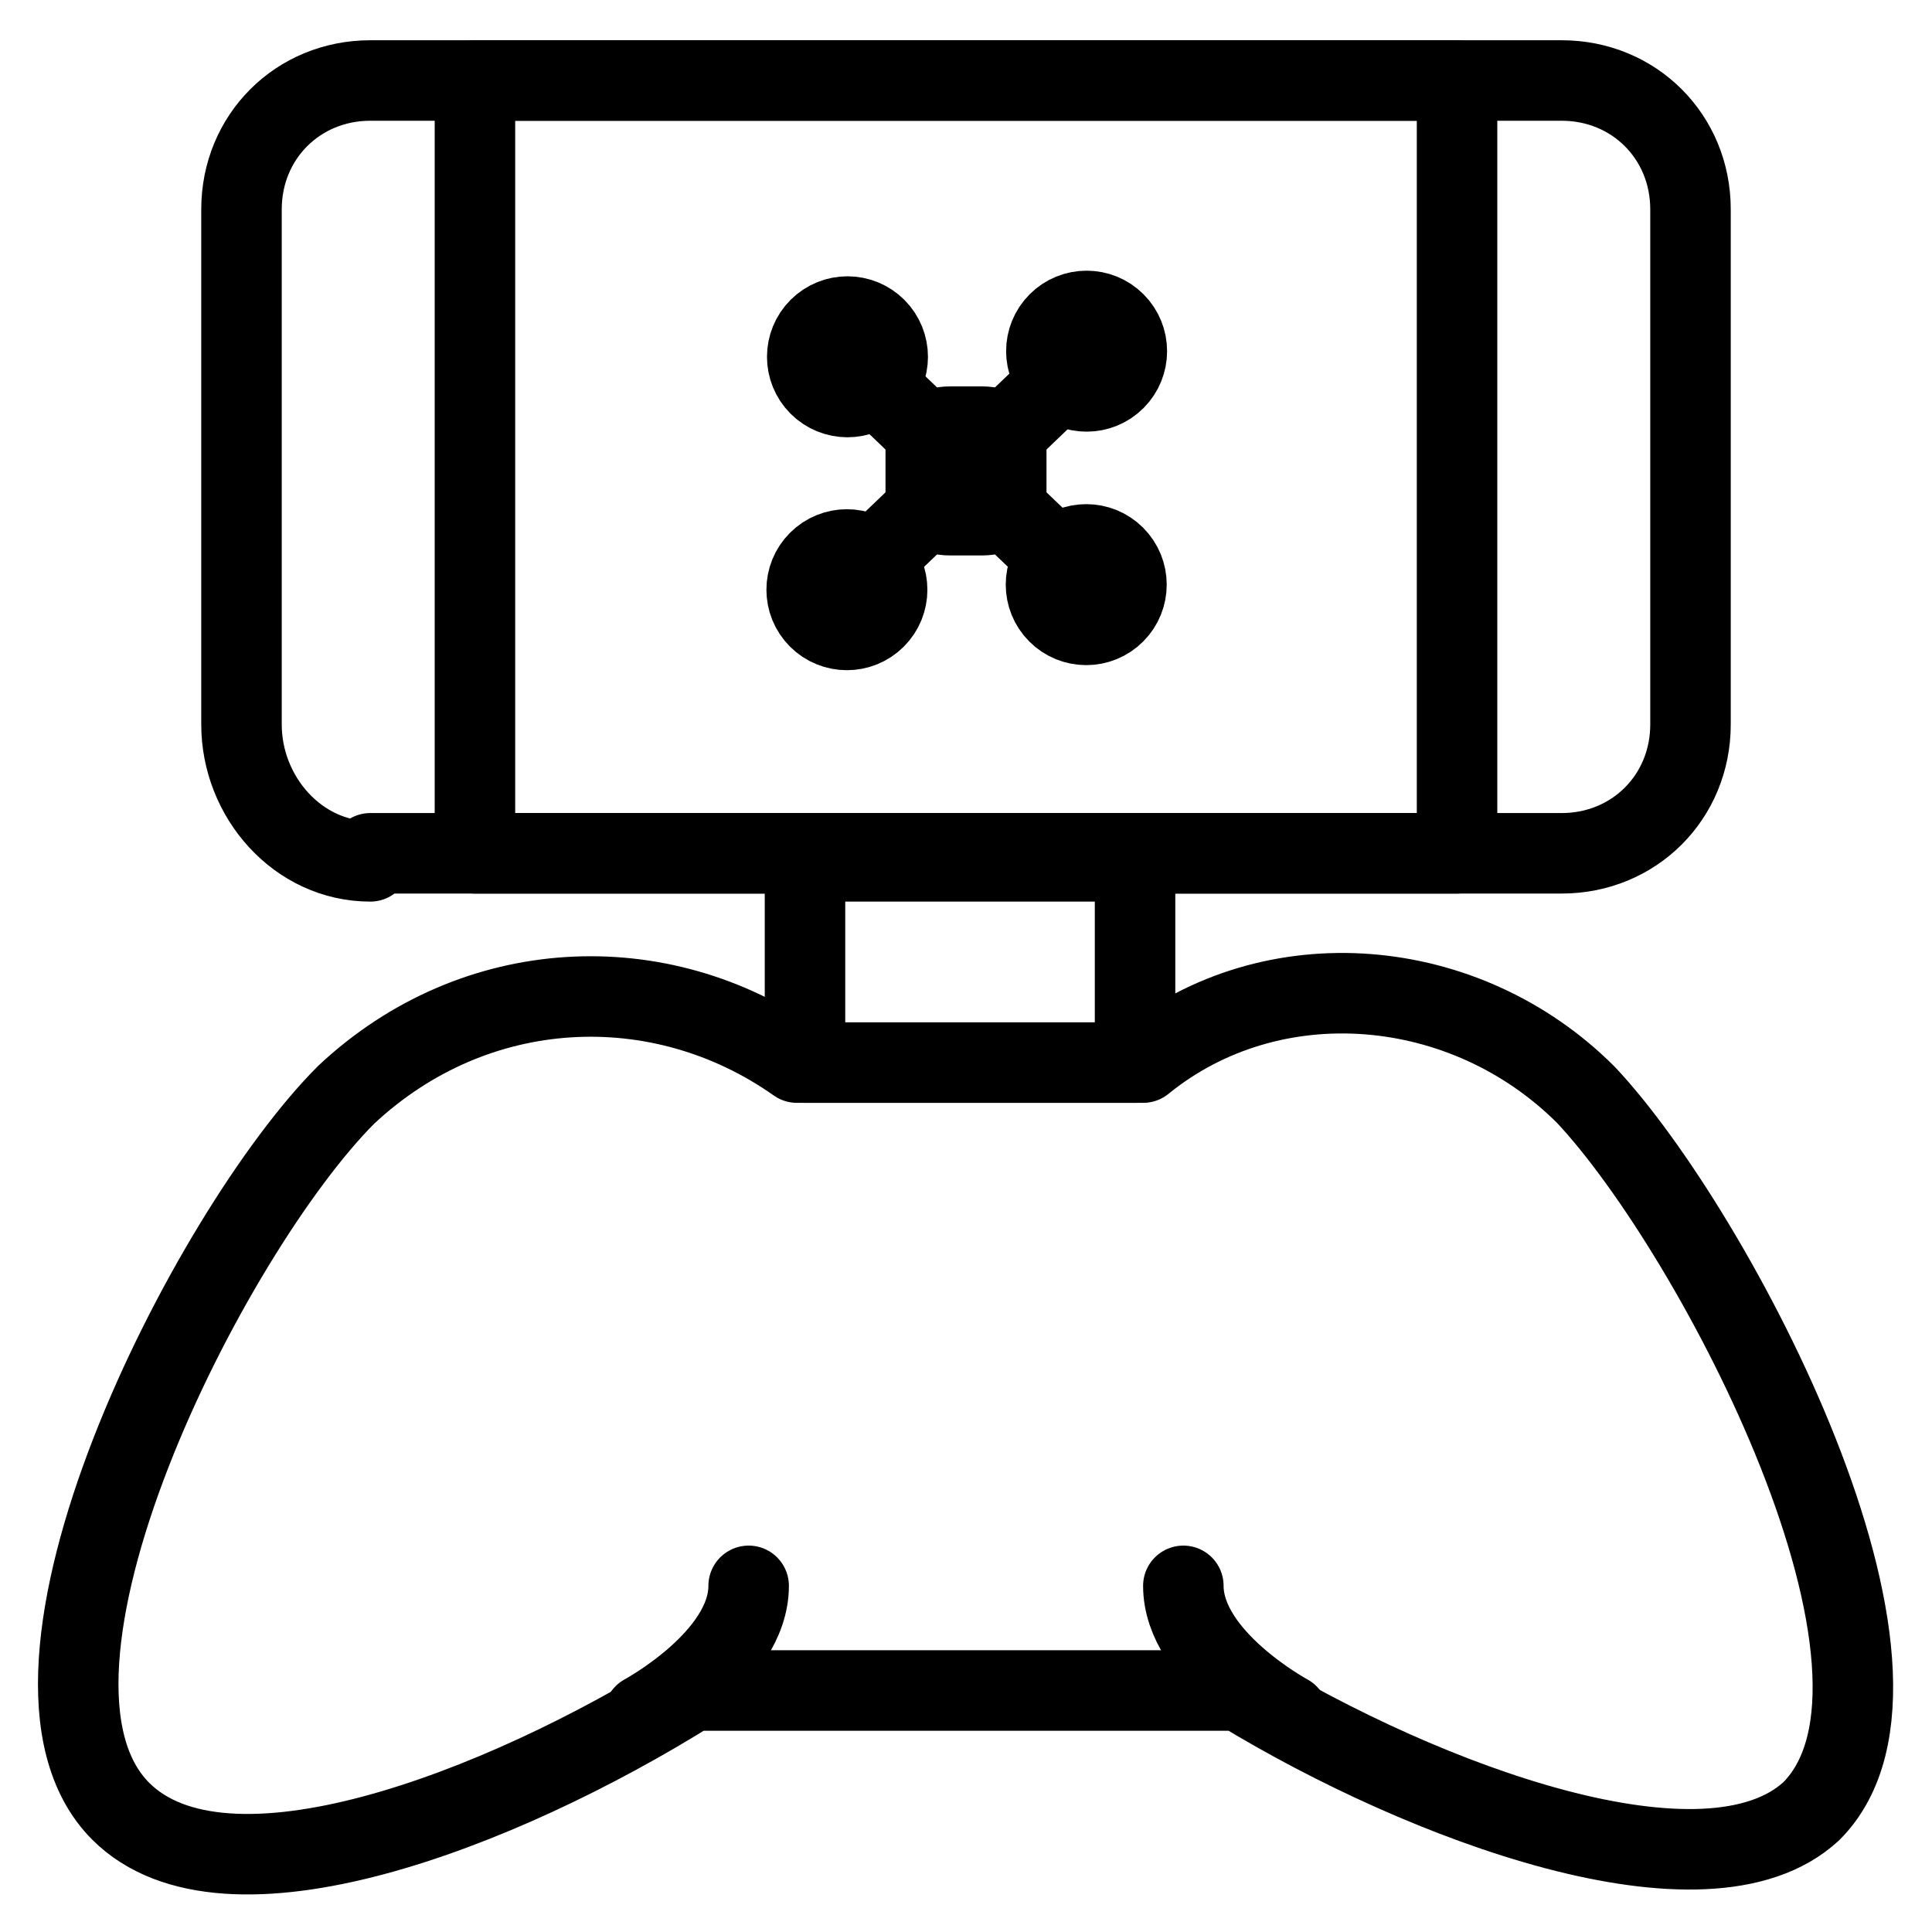 <?xml version="1.0" encoding="utf-8"?>
<!-- Generator: Adobe Illustrator 21.0.0, SVG Export Plug-In . SVG Version: 6.00 Build 0)  -->
<svg version="1.1" id="Layer_1" xmlns="http://www.w3.org/2000/svg" xmlns:xlink="http://www.w3.org/1999/xlink" x="0px" y="0px"
	 viewBox="0 0 24 24" style="enable-background:new 0 0 24 24;" xml:space="preserve">
<style type="text/css">
	.st0{fill:none;stroke:#000000;stroke-linecap:round;stroke-linejoin:round;stroke-miterlimit:10;}
	
		.st1{fill-rule:evenodd;clip-rule:evenodd;fill:none;stroke:#000000;stroke-linecap:round;stroke-linejoin:round;stroke-miterlimit:10;}
	.st2{fill:none;stroke:#000000;stroke-linecap:square;stroke-linejoin:round;stroke-miterlimit:10;}
	.st3{fill:none;stroke:#000000;stroke-linecap:square;stroke-miterlimit:10;}
</style>
<g>
	<g>
		<g>
			<g>
				<path class="st0" d="M19.7,13.6c-1.5-1.5-3.9-1.7-5.5-0.4H9.9c-1.7-1.2-4-1.1-5.6,0.4c-1.7,1.7-4.5,7.2-2.8,8.9
					c1.3,1.3,4.7,0,7.1-1.5h6.8c2.3,1.4,5.8,2.7,7.1,1.5C24.2,20.8,21.3,15.3,19.7,13.6z"/>
				<g>
					<path class="st0" d="M8,21.3c0,0,1.3-0.7,1.3-1.6"/>
					<path class="st0" d="M16,21.3c0,0-1.3-0.7-1.3-1.6"/>
				</g>
			</g>
			<g>
				<g>
					<g>
						<circle class="st0" cx="6.4" cy="14.7" r="0"/>
						<circle class="st0" cx="6.4" cy="17.7" r="0"/>
					</g>
					<g>
						<circle class="st0" cx="7.9" cy="16.2" r="0"/>
						<circle class="st0" cx="4.9" cy="16.2" r="0"/>
					</g>
				</g>
				<g>
					<g>
						<circle class="st0" cx="17.6" cy="14.7" r="0"/>
						<circle class="st0" cx="17.6" cy="17.7" r="0"/>
					</g>
					<g>
						<circle class="st0" cx="19.1" cy="16.2" r="0"/>
						<circle class="st0" cx="16.1" cy="16.2" r="0"/>
					</g>
				</g>
			</g>
		</g>
		<g>
			<g>
				<g>
					<line class="st0" x1="10.8" y1="4.7" x2="13.2" y2="7"/>
					<line class="st0" x1="13.2" y1="4.7" x2="10.8" y2="7"/>
				</g>
				<g>
					
						<ellipse transform="matrix(0.708 -0.706 0.706 0.708 -1.275529e-02 8.73)" class="st0" cx="10.5" cy="4.4" rx="0.5" ry="0.5"/>
					
						<ellipse transform="matrix(0.707 -0.707 0.707 0.707 -1.212 11.646)" class="st0" cx="13.5" cy="7.3" rx="0.5" ry="0.5"/>
				</g>
				<g>
					<ellipse transform="matrix(0.706 -0.708 0.708 0.706 0.852 10.814)" class="st0" cx="13.5" cy="4.4" rx="0.5" ry="0.5"/>
					<ellipse transform="matrix(0.707 -0.707 0.707 0.707 -2.064 9.588)" class="st0" cx="10.5" cy="7.3" rx="0.5" ry="0.5"/>
				</g>
			</g>
			<path class="st0" d="M12.5,6.1c0,0.2-0.1,0.3-0.3,0.3h-0.4c-0.2,0-0.3-0.1-0.3-0.3V5.6c0-0.2,0.1-0.3,0.3-0.3h0.4
				c0.2,0,0.3,0.1,0.3,0.3V6.1z"/>
		</g>
	</g>
	<g>
		<path class="st0" d="M4.6,10.7C3.7,10.7,3,9.9,3,9V2.6C3,1.7,3.7,1,4.6,1h14.8C20.3,1,21,1.7,21,2.6V9c0,0.9-0.7,1.6-1.6,1.6H4.6z
			"/>
		<rect x="5.9" y="1" class="st0" width="12.2" height="9.6"/>
	</g>
	<rect x="10" y="10.7" class="st0" width="4.1" height="2.5"/>
</g>
</svg>
